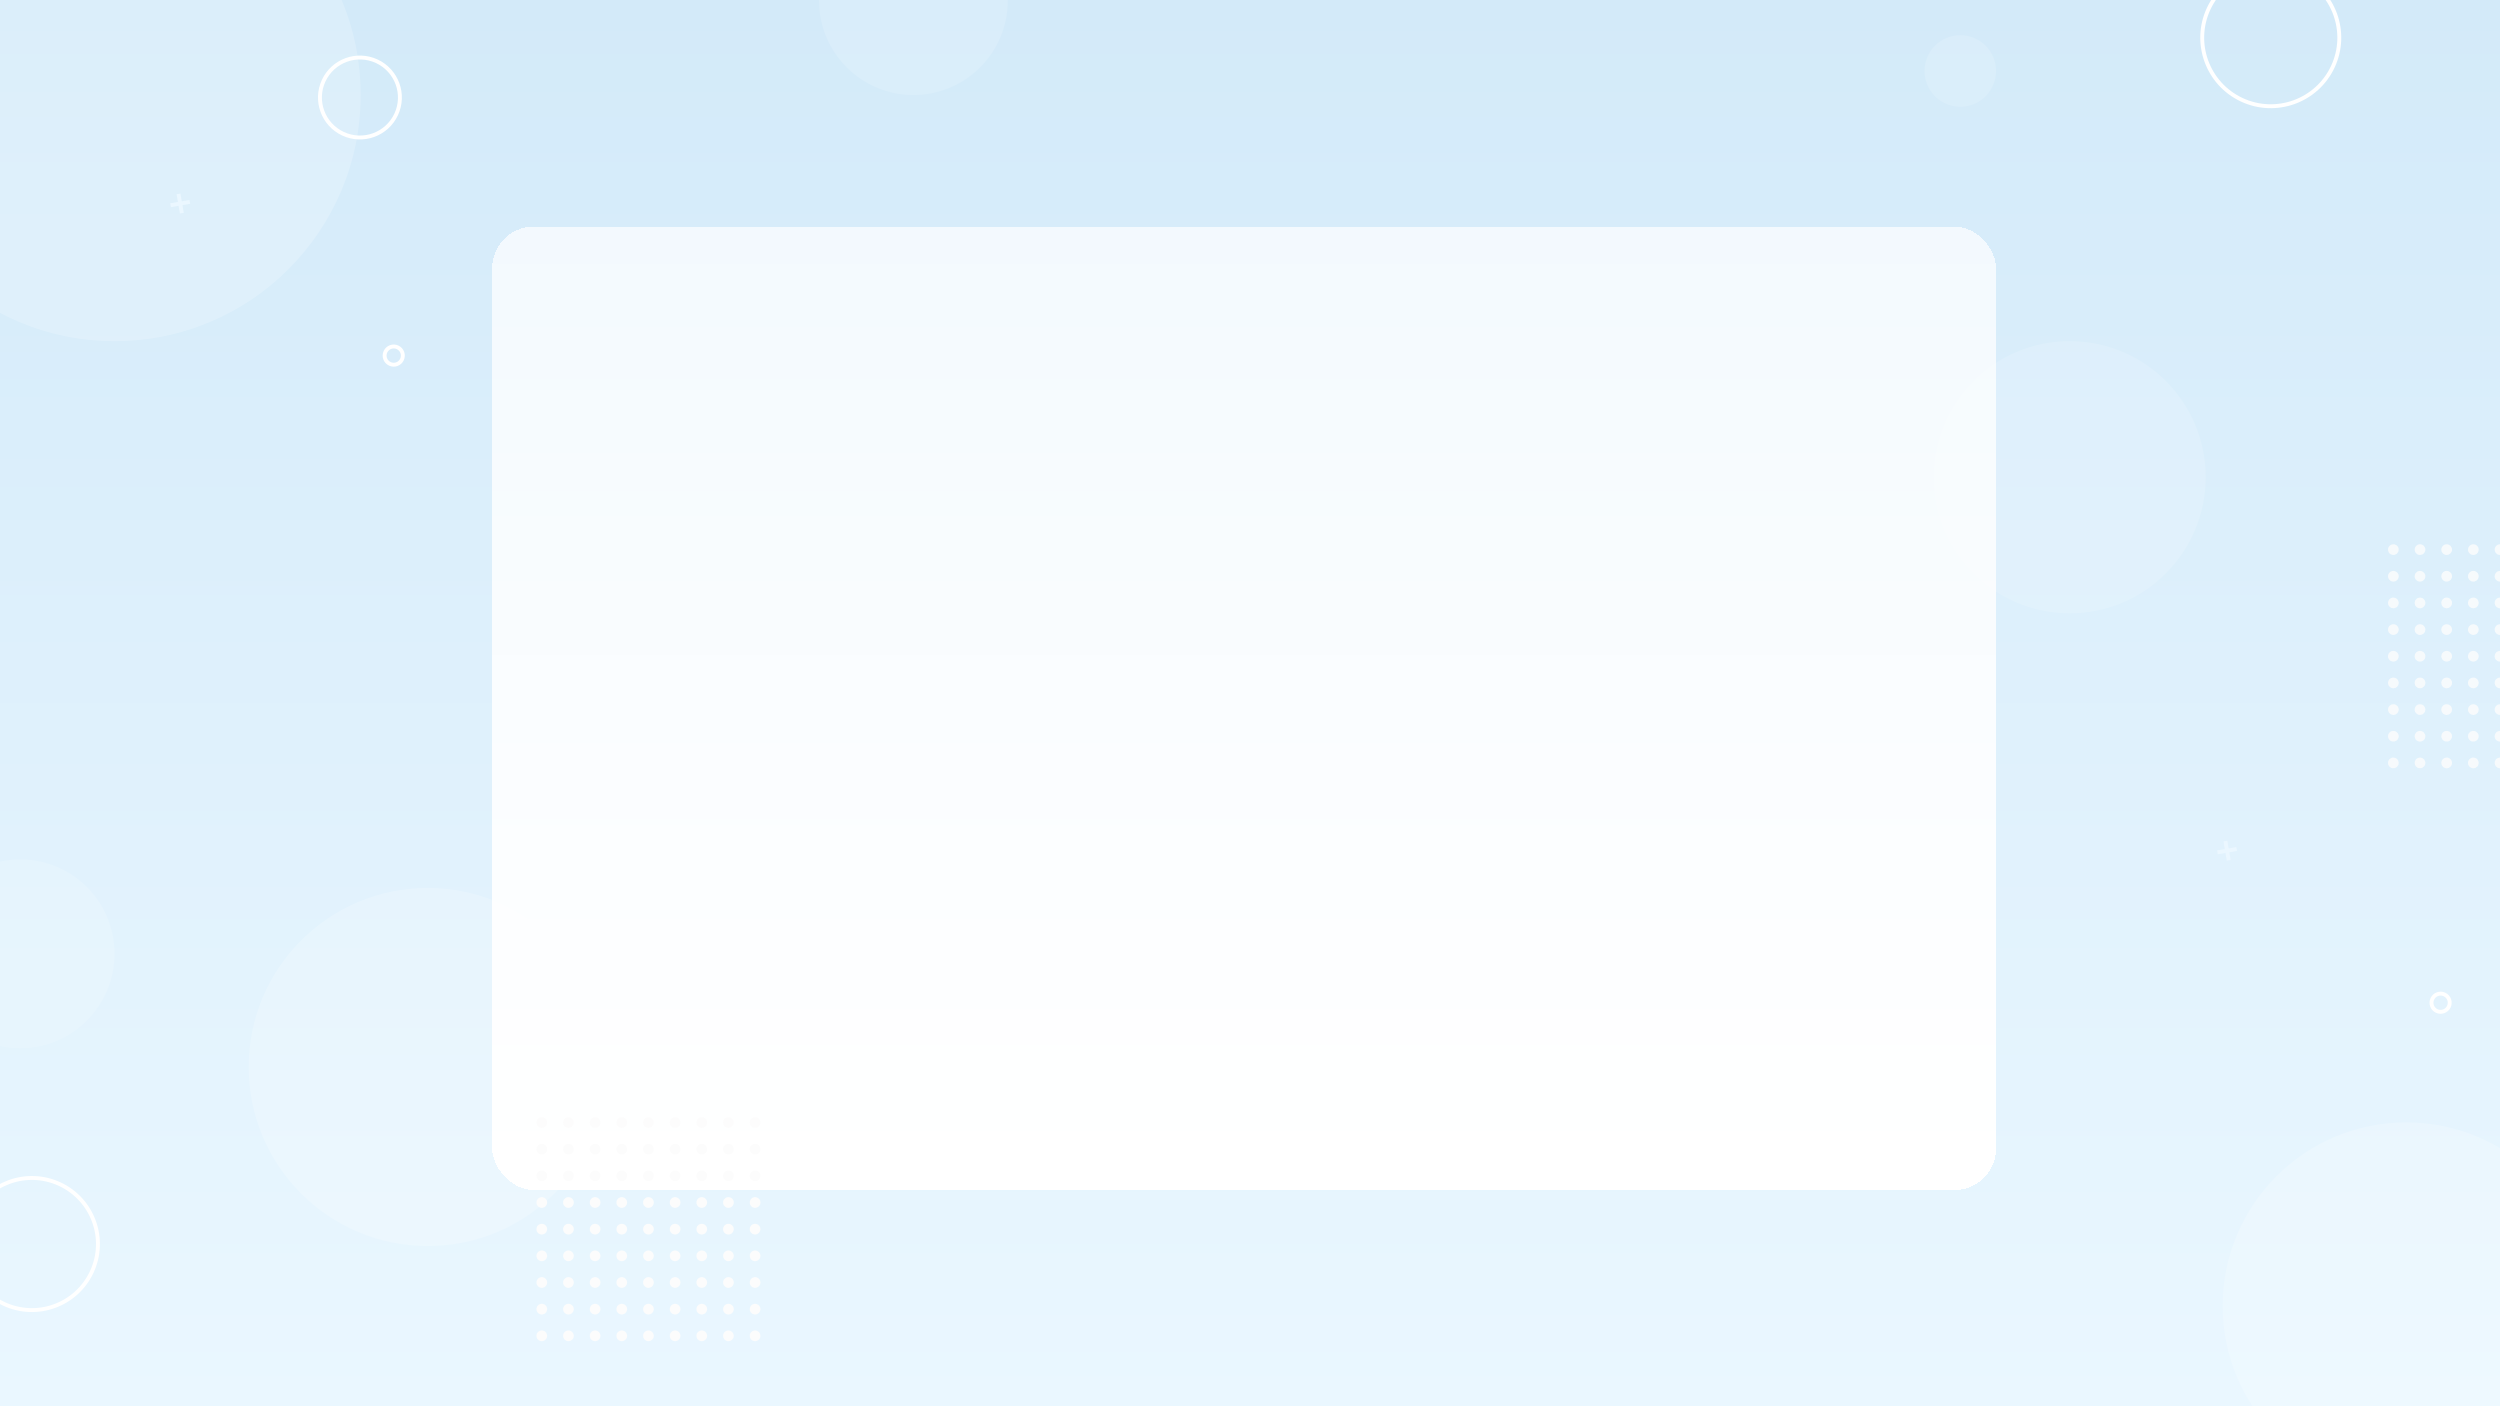 <svg width="1920" height="1080" viewBox="0 0 1920 1080" fill="none" xmlns="http://www.w3.org/2000/svg">
<rect width="1920" height="1080" fill="url(#paint0_linear_915_6287)"/>
<g filter="url(#filter0_d_915_6287)">
<rect x="378" y="170" width="1155" height="740" rx="32" fill="url(#paint1_linear_915_6287)" shape-rendering="crispEdges"/>
</g>
<circle cx="328.5" cy="819.5" r="137.5" fill="white" fill-opacity="0.19"/>
<circle cx="1848" cy="1003" r="141" fill="white" fill-opacity="0.19"/>
<circle cx="88" cy="73" r="189" fill="white" fill-opacity="0.19"/>
<circle cx="1589.5" cy="366.5" r="104.5" fill="white" fill-opacity="0.13"/>
<circle cx="15.5" cy="732.5" r="72.5" fill="white" fill-opacity="0.13"/>
<circle cx="701.5" cy="0.5" r="72.5" fill="white" fill-opacity="0.13"/>
<circle cx="1505.5" cy="54.5" r="27.5" fill="white" fill-opacity="0.13"/>
<g clip-path="url(#clip0_915_6287)">
<path d="M299.424 279.441C302.928 281.075 307.093 279.56 308.727 276.056C310.362 272.553 308.846 268.387 305.343 266.753C301.839 265.119 297.674 266.634 296.04 270.138C294.406 273.641 295.921 277.806 299.424 279.441Z" stroke="white" stroke-width="3" stroke-miterlimit="10"/>
<path d="M137.097 148.934L139.66 163.712" stroke="#EBF7FF" stroke-width="3" stroke-miterlimit="10"/>
<path d="M130.989 157.603L145.768 155.041" stroke="#EBF7FF" stroke-width="3" stroke-miterlimit="10"/>
</g>
<g clip-path="url(#clip1_915_6287)">
<path d="M420.188 862.103C420.188 864.359 418.359 866.206 416.085 866.206C413.812 866.206 412 864.359 412 862.103C412 859.847 413.829 858 416.103 858C418.376 858 420.206 859.829 420.206 862.103H420.188Z" fill="#FCFCFC"/>
<path d="M440.667 862.103C440.667 864.359 438.837 866.206 436.564 866.206C434.29 866.206 432.461 864.376 432.461 862.103C432.461 859.829 434.29 858 436.564 858C438.837 858 440.667 859.829 440.667 862.103Z" fill="#FCFCFC"/>
<path d="M461.145 862.103C461.145 864.359 459.316 866.206 457.042 866.206C454.769 866.206 452.94 864.376 452.94 862.103C452.94 859.829 454.769 858 457.042 858C459.316 858 461.145 859.829 461.145 862.103Z" fill="#FCFCFC"/>
<path d="M481.624 862.103C481.624 864.359 479.795 866.206 477.521 866.206C475.248 866.206 473.418 864.376 473.418 862.103C473.418 859.829 475.248 858 477.521 858C479.795 858 481.624 859.829 481.624 862.103Z" fill="#FCFCFC"/>
<path d="M502.103 862.103C502.103 864.359 500.273 866.206 498 866.206C495.726 866.206 493.897 864.376 493.897 862.103C493.897 859.829 495.726 858 498 858C500.273 858 502.103 859.829 502.103 862.103Z" fill="#FCFCFC"/>
<path d="M522.582 862.103C522.582 864.359 520.752 866.206 518.479 866.206C516.205 866.206 514.376 864.376 514.376 862.103C514.376 859.829 516.205 858 518.479 858C520.752 858 522.582 859.829 522.582 862.103Z" fill="#FCFCFC"/>
<path d="M543.06 862.103C543.06 864.359 541.231 866.206 538.957 866.206C536.684 866.206 534.854 864.376 534.854 862.103C534.854 859.829 536.684 858 538.957 858C541.231 858 543.06 859.829 543.06 862.103Z" fill="#FCFCFC"/>
<path d="M563.521 862.103C563.521 864.359 561.692 866.206 559.418 866.206C557.145 866.206 555.316 864.376 555.316 862.103C555.316 859.829 557.145 858 559.418 858C561.692 858 563.521 859.829 563.521 862.103Z" fill="#FCFCFC"/>
<path d="M584 862.103C584 864.359 582.17 866.206 579.897 866.206C577.624 866.206 575.794 864.376 575.794 862.103C575.794 859.829 577.624 858 579.897 858C582.17 858 584 859.829 584 862.103Z" fill="#FCFCFC"/>
<path d="M416.103 886.667C418.369 886.667 420.206 884.83 420.206 882.564C420.206 880.298 418.369 878.461 416.103 878.461C413.837 878.461 412 880.298 412 882.564C412 884.83 413.837 886.667 416.103 886.667Z" fill="#FCFCFC"/>
<path d="M436.564 886.667C438.83 886.667 440.667 884.83 440.667 882.564C440.667 880.298 438.83 878.461 436.564 878.461C434.298 878.461 432.461 880.298 432.461 882.564C432.461 884.83 434.298 886.667 436.564 886.667Z" fill="#FCFCFC"/>
<path d="M461.145 882.564C461.145 884.819 459.316 886.667 457.042 886.667C454.769 886.667 452.94 884.837 452.94 882.564C452.94 880.29 454.769 878.461 457.042 878.461C459.316 878.461 461.145 880.29 461.145 882.564Z" fill="#FCFCFC"/>
<path d="M477.521 886.667C479.787 886.667 481.624 884.83 481.624 882.564C481.624 880.298 479.787 878.461 477.521 878.461C475.255 878.461 473.418 880.298 473.418 882.564C473.418 884.83 475.255 886.667 477.521 886.667Z" fill="#FCFCFC"/>
<path d="M498 886.667C500.266 886.667 502.103 884.83 502.103 882.564C502.103 880.298 500.266 878.461 498 878.461C495.734 878.461 493.897 880.298 493.897 882.564C493.897 884.83 495.734 886.667 498 886.667Z" fill="#FCFCFC"/>
<path d="M518.479 886.667C520.745 886.667 522.582 884.83 522.582 882.564C522.582 880.298 520.745 878.461 518.479 878.461C516.213 878.461 514.376 880.298 514.376 882.564C514.376 884.83 516.213 886.667 518.479 886.667Z" fill="#FCFCFC"/>
<path d="M543.06 882.564C543.06 884.819 541.231 886.667 538.957 886.667C536.684 886.667 534.854 884.837 534.854 882.564C534.854 880.29 536.684 878.461 538.957 878.461C541.231 878.461 543.06 880.29 543.06 882.564Z" fill="#FCFCFC"/>
<path d="M559.436 886.667C561.702 886.667 563.539 884.83 563.539 882.564C563.539 880.298 561.702 878.461 559.436 878.461C557.17 878.461 555.333 880.298 555.333 882.564C555.333 884.83 557.17 886.667 559.436 886.667Z" fill="#FCFCFC"/>
<path d="M579.915 886.667C582.181 886.667 584.018 884.83 584.018 882.564C584.018 880.298 582.181 878.461 579.915 878.461C577.649 878.461 575.812 880.298 575.812 882.564C575.812 884.83 577.649 886.667 579.915 886.667Z" fill="#FCFCFC"/>
<path d="M416.103 907.145C418.369 907.145 420.206 905.308 420.206 903.042C420.206 900.776 418.369 898.939 416.103 898.939C413.837 898.939 412 900.776 412 903.042C412 905.308 413.837 907.145 416.103 907.145Z" fill="#FCFCFC"/>
<path d="M436.564 907.145C438.83 907.145 440.667 905.308 440.667 903.042C440.667 900.776 438.83 898.939 436.564 898.939C434.298 898.939 432.461 900.776 432.461 903.042C432.461 905.308 434.298 907.145 436.564 907.145Z" fill="#FCFCFC"/>
<path d="M461.145 903.042C461.145 905.298 459.316 907.145 457.042 907.145C454.769 907.145 452.94 905.316 452.94 903.042C452.94 900.769 454.769 898.939 457.042 898.939C459.316 898.939 461.145 900.769 461.145 903.042Z" fill="#FCFCFC"/>
<path d="M477.521 907.145C479.787 907.145 481.624 905.308 481.624 903.042C481.624 900.776 479.787 898.939 477.521 898.939C475.255 898.939 473.418 900.776 473.418 903.042C473.418 905.308 475.255 907.145 477.521 907.145Z" fill="#FCFCFC"/>
<path d="M498 907.145C500.266 907.145 502.103 905.308 502.103 903.042C502.103 900.776 500.266 898.939 498 898.939C495.734 898.939 493.897 900.776 493.897 903.042C493.897 905.308 495.734 907.145 498 907.145Z" fill="#FCFCFC"/>
<path d="M518.479 907.145C520.745 907.145 522.582 905.308 522.582 903.042C522.582 900.776 520.745 898.939 518.479 898.939C516.213 898.939 514.376 900.776 514.376 903.042C514.376 905.308 516.213 907.145 518.479 907.145Z" fill="#FCFCFC"/>
<path d="M543.06 903.042C543.06 905.298 541.231 907.145 538.957 907.145C536.684 907.145 534.854 905.316 534.854 903.042C534.854 900.769 536.684 898.939 538.957 898.939C541.231 898.939 543.06 900.769 543.06 903.042Z" fill="#FCFCFC"/>
<path d="M559.436 907.145C561.702 907.145 563.539 905.308 563.539 903.042C563.539 900.776 561.702 898.939 559.436 898.939C557.17 898.939 555.333 900.776 555.333 903.042C555.333 905.308 557.17 907.145 559.436 907.145Z" fill="#FCFCFC"/>
<path d="M579.915 907.145C582.181 907.145 584.018 905.308 584.018 903.042C584.018 900.776 582.181 898.939 579.915 898.939C577.649 898.939 575.812 900.776 575.812 903.042C575.812 905.308 577.649 907.145 579.915 907.145Z" fill="#FCFCFC"/>
<path d="M416.103 927.624C418.369 927.624 420.206 925.787 420.206 923.521C420.206 921.255 418.369 919.418 416.103 919.418C413.837 919.418 412 921.255 412 923.521C412 925.787 413.837 927.624 416.103 927.624Z" fill="#FCFCFC"/>
<path d="M436.564 927.624C438.83 927.624 440.667 925.787 440.667 923.521C440.667 921.255 438.83 919.418 436.564 919.418C434.298 919.418 432.461 921.255 432.461 923.521C432.461 925.787 434.298 927.624 436.564 927.624Z" fill="#FCFCFC"/>
<path d="M461.145 923.521C461.145 925.776 459.316 927.624 457.042 927.624C454.769 927.624 452.94 925.794 452.94 923.521C452.94 921.247 454.769 919.418 457.042 919.418C459.316 919.418 461.145 921.247 461.145 923.521Z" fill="#FCFCFC"/>
<path d="M477.521 927.624C479.787 927.624 481.624 925.787 481.624 923.521C481.624 921.255 479.787 919.418 477.521 919.418C475.255 919.418 473.418 921.255 473.418 923.521C473.418 925.787 475.255 927.624 477.521 927.624Z" fill="#FCFCFC"/>
<path d="M498 927.624C500.266 927.624 502.103 925.787 502.103 923.521C502.103 921.255 500.266 919.418 498 919.418C495.734 919.418 493.897 921.255 493.897 923.521C493.897 925.787 495.734 927.624 498 927.624Z" fill="#FCFCFC"/>
<path d="M518.479 927.624C520.745 927.624 522.582 925.787 522.582 923.521C522.582 921.255 520.745 919.418 518.479 919.418C516.213 919.418 514.376 921.255 514.376 923.521C514.376 925.787 516.213 927.624 518.479 927.624Z" fill="#FCFCFC"/>
<path d="M543.06 923.521C543.06 925.776 541.231 927.624 538.957 927.624C536.684 927.624 534.854 925.794 534.854 923.521C534.854 921.247 536.684 919.418 538.957 919.418C541.231 919.418 543.06 921.247 543.06 923.521Z" fill="#FCFCFC"/>
<path d="M559.436 927.624C561.702 927.624 563.539 925.787 563.539 923.521C563.539 921.255 561.702 919.418 559.436 919.418C557.17 919.418 555.333 921.255 555.333 923.521C555.333 925.787 557.17 927.624 559.436 927.624Z" fill="#FCFCFC"/>
<path d="M579.915 927.624C582.181 927.624 584.018 925.787 584.018 923.521C584.018 921.255 582.181 919.418 579.915 919.418C577.649 919.418 575.812 921.255 575.812 923.521C575.812 925.787 577.649 927.624 579.915 927.624Z" fill="#FCFCFC"/>
<path d="M420.188 944C420.188 946.256 418.358 948.103 416.085 948.103C413.812 948.103 411.982 946.274 411.982 944C411.982 941.727 413.812 939.897 416.085 939.897C418.358 939.897 420.188 941.727 420.188 944Z" fill="#FCFCFC"/>
<path d="M440.667 944C440.667 946.256 438.837 948.103 436.564 948.103C434.29 948.103 432.461 946.274 432.461 944C432.461 941.727 434.29 939.897 436.564 939.897C438.837 939.897 440.667 941.727 440.667 944Z" fill="#FCFCFC"/>
<path d="M461.145 944C461.145 946.256 459.316 948.103 457.042 948.103C454.769 948.103 452.94 946.274 452.94 944C452.94 941.727 454.769 939.897 457.042 939.897C459.316 939.897 461.145 941.727 461.145 944Z" fill="#FCFCFC"/>
<path d="M481.624 944C481.624 946.256 479.795 948.103 477.521 948.103C475.248 948.103 473.418 946.274 473.418 944C473.418 941.727 475.248 939.897 477.521 939.897C479.795 939.897 481.624 941.727 481.624 944Z" fill="#FCFCFC"/>
<path d="M502.103 944C502.103 946.256 500.273 948.103 498 948.103C495.726 948.103 493.897 946.274 493.897 944C493.897 941.727 495.726 939.897 498 939.897C500.273 939.897 502.103 941.727 502.103 944Z" fill="#FCFCFC"/>
<path d="M522.582 944C522.582 946.256 520.752 948.103 518.479 948.103C516.205 948.103 514.376 946.274 514.376 944C514.376 941.727 516.205 939.897 518.479 939.897C520.752 939.897 522.582 941.727 522.582 944Z" fill="#FCFCFC"/>
<path d="M543.06 944C543.06 946.256 541.231 948.103 538.957 948.103C536.684 948.103 534.854 946.274 534.854 944C534.854 941.727 536.684 939.897 538.957 939.897C541.231 939.897 543.06 941.727 543.06 944Z" fill="#FCFCFC"/>
<path d="M563.521 944C563.521 946.256 561.692 948.103 559.418 948.103C557.145 948.103 555.316 946.274 555.316 944C555.316 941.727 557.145 939.897 559.418 939.897C561.692 939.897 563.521 941.727 563.521 944Z" fill="#FCFCFC"/>
<path d="M584 944C584 946.256 582.17 948.103 579.897 948.103C577.624 948.103 575.794 946.274 575.794 944C575.794 941.727 577.624 939.897 579.897 939.897C582.17 939.897 584 941.727 584 944Z" fill="#FCFCFC"/>
<path d="M416.103 968.582C418.369 968.582 420.206 966.745 420.206 964.479C420.206 962.213 418.369 960.376 416.103 960.376C413.837 960.376 412 962.213 412 964.479C412 966.745 413.837 968.582 416.103 968.582Z" fill="#FCFCFC"/>
<path d="M436.564 968.582C438.83 968.582 440.667 966.745 440.667 964.479C440.667 962.213 438.83 960.376 436.564 960.376C434.298 960.376 432.461 962.213 432.461 964.479C432.461 966.745 434.298 968.582 436.564 968.582Z" fill="#FCFCFC"/>
<path d="M461.145 964.479C461.145 966.735 459.316 968.582 457.042 968.582C454.769 968.582 452.94 966.752 452.94 964.479C452.94 962.205 454.769 960.376 457.042 960.376C459.316 960.376 461.145 962.205 461.145 964.479Z" fill="#FCFCFC"/>
<path d="M477.521 968.582C479.787 968.582 481.624 966.745 481.624 964.479C481.624 962.213 479.787 960.376 477.521 960.376C475.255 960.376 473.418 962.213 473.418 964.479C473.418 966.745 475.255 968.582 477.521 968.582Z" fill="#FCFCFC"/>
<path d="M498 968.582C500.266 968.582 502.103 966.745 502.103 964.479C502.103 962.213 500.266 960.376 498 960.376C495.734 960.376 493.897 962.213 493.897 964.479C493.897 966.745 495.734 968.582 498 968.582Z" fill="#FCFCFC"/>
<path d="M518.479 968.582C520.745 968.582 522.582 966.745 522.582 964.479C522.582 962.213 520.745 960.376 518.479 960.376C516.213 960.376 514.376 962.213 514.376 964.479C514.376 966.745 516.213 968.582 518.479 968.582Z" fill="#FCFCFC"/>
<path d="M543.06 964.479C543.06 966.735 541.231 968.582 538.957 968.582C536.684 968.582 534.854 966.752 534.854 964.479C534.854 962.205 536.684 960.376 538.957 960.376C541.231 960.376 543.06 962.205 543.06 964.479Z" fill="#FCFCFC"/>
<path d="M559.436 968.582C561.702 968.582 563.539 966.745 563.539 964.479C563.539 962.213 561.702 960.376 559.436 960.376C557.17 960.376 555.333 962.213 555.333 964.479C555.333 966.745 557.17 968.582 559.436 968.582Z" fill="#FCFCFC"/>
<path d="M579.915 968.582C582.181 968.582 584.018 966.745 584.018 964.479C584.018 962.213 582.181 960.376 579.915 960.376C577.649 960.376 575.812 962.213 575.812 964.479C575.812 966.745 577.649 968.582 579.915 968.582Z" fill="#FCFCFC"/>
<path d="M416.103 989.06C418.369 989.06 420.206 987.223 420.206 984.957C420.206 982.691 418.369 980.854 416.103 980.854C413.837 980.854 412 982.691 412 984.957C412 987.223 413.837 989.06 416.103 989.06Z" fill="#FCFCFC"/>
<path d="M436.564 989.06C438.83 989.06 440.667 987.223 440.667 984.957C440.667 982.691 438.83 980.854 436.564 980.854C434.298 980.854 432.461 982.691 432.461 984.957C432.461 987.223 434.298 989.06 436.564 989.06Z" fill="#FCFCFC"/>
<path d="M461.145 984.957C461.145 987.213 459.316 989.06 457.042 989.06C454.769 989.06 452.94 987.231 452.94 984.957C452.94 982.684 454.769 980.854 457.042 980.854C459.316 980.854 461.145 982.684 461.145 984.957Z" fill="#FCFCFC"/>
<path d="M477.521 989.06C479.787 989.06 481.624 987.223 481.624 984.957C481.624 982.691 479.787 980.854 477.521 980.854C475.255 980.854 473.418 982.691 473.418 984.957C473.418 987.223 475.255 989.06 477.521 989.06Z" fill="#FCFCFC"/>
<path d="M498 989.06C500.266 989.06 502.103 987.223 502.103 984.957C502.103 982.691 500.266 980.854 498 980.854C495.734 980.854 493.897 982.691 493.897 984.957C493.897 987.223 495.734 989.06 498 989.06Z" fill="#FCFCFC"/>
<path d="M518.479 989.06C520.745 989.06 522.582 987.223 522.582 984.957C522.582 982.691 520.745 980.854 518.479 980.854C516.213 980.854 514.376 982.691 514.376 984.957C514.376 987.223 516.213 989.06 518.479 989.06Z" fill="#FCFCFC"/>
<path d="M543.06 984.957C543.06 987.213 541.231 989.06 538.957 989.06C536.684 989.06 534.854 987.231 534.854 984.957C534.854 982.684 536.684 980.854 538.957 980.854C541.231 980.854 543.06 982.684 543.06 984.957Z" fill="#FCFCFC"/>
<path d="M559.436 989.06C561.702 989.06 563.539 987.223 563.539 984.957C563.539 982.691 561.702 980.854 559.436 980.854C557.17 980.854 555.333 982.691 555.333 984.957C555.333 987.223 557.17 989.06 559.436 989.06Z" fill="#FCFCFC"/>
<path d="M579.915 989.06C582.181 989.06 584.018 987.223 584.018 984.957C584.018 982.691 582.181 980.854 579.915 980.854C577.649 980.854 575.812 982.691 575.812 984.957C575.812 987.223 577.649 989.06 579.915 989.06Z" fill="#FCFCFC"/>
<path d="M416.103 1009.54C418.369 1009.54 420.206 1007.7 420.206 1005.44C420.206 1003.17 418.369 1001.33 416.103 1001.33C413.837 1001.33 412 1003.17 412 1005.44C412 1007.7 413.837 1009.54 416.103 1009.54Z" fill="#FCFCFC"/>
<path d="M436.564 1009.54C438.83 1009.54 440.667 1007.7 440.667 1005.44C440.667 1003.17 438.83 1001.33 436.564 1001.33C434.298 1001.33 432.461 1003.17 432.461 1005.44C432.461 1007.7 434.298 1009.54 436.564 1009.54Z" fill="#FCFCFC"/>
<path d="M461.145 1005.44C461.145 1007.69 459.316 1009.54 457.042 1009.54C454.769 1009.54 452.94 1007.71 452.94 1005.44C452.94 1003.16 454.769 1001.33 457.042 1001.33C459.316 1001.33 461.145 1003.16 461.145 1005.44Z" fill="#FCFCFC"/>
<path d="M477.521 1009.54C479.787 1009.54 481.624 1007.7 481.624 1005.44C481.624 1003.17 479.787 1001.33 477.521 1001.33C475.255 1001.33 473.418 1003.17 473.418 1005.44C473.418 1007.7 475.255 1009.54 477.521 1009.54Z" fill="#FCFCFC"/>
<path d="M498 1009.54C500.266 1009.54 502.103 1007.7 502.103 1005.44C502.103 1003.17 500.266 1001.33 498 1001.33C495.734 1001.33 493.897 1003.17 493.897 1005.44C493.897 1007.7 495.734 1009.54 498 1009.54Z" fill="#FCFCFC"/>
<path d="M518.479 1009.54C520.745 1009.54 522.582 1007.7 522.582 1005.44C522.582 1003.17 520.745 1001.33 518.479 1001.33C516.213 1001.33 514.376 1003.17 514.376 1005.44C514.376 1007.7 516.213 1009.54 518.479 1009.54Z" fill="#FCFCFC"/>
<path d="M543.06 1005.44C543.06 1007.69 541.231 1009.54 538.957 1009.54C536.684 1009.54 534.854 1007.71 534.854 1005.44C534.854 1003.16 536.684 1001.33 538.957 1001.33C541.231 1001.33 543.06 1003.16 543.06 1005.44Z" fill="#FCFCFC"/>
<path d="M559.436 1009.54C561.702 1009.54 563.539 1007.7 563.539 1005.44C563.539 1003.17 561.702 1001.33 559.436 1001.33C557.17 1001.33 555.333 1003.17 555.333 1005.44C555.333 1007.7 557.17 1009.54 559.436 1009.54Z" fill="#FCFCFC"/>
<path d="M579.915 1009.54C582.181 1009.54 584.018 1007.7 584.018 1005.44C584.018 1003.17 582.181 1001.33 579.915 1001.33C577.649 1001.33 575.812 1003.17 575.812 1005.44C575.812 1007.7 577.649 1009.54 579.915 1009.54Z" fill="#FCFCFC"/>
<path d="M420.188 1025.92C420.188 1028.17 418.358 1030.02 416.085 1030.02C413.812 1030.02 411.982 1028.19 411.982 1025.92C411.982 1023.64 413.812 1021.81 416.085 1021.81C418.358 1021.81 420.188 1023.64 420.188 1025.92Z" fill="#FCFCFC"/>
<path d="M440.667 1025.92C440.667 1028.17 438.837 1030.02 436.564 1030.02C434.29 1030.02 432.461 1028.19 432.461 1025.92C432.461 1023.64 434.29 1021.81 436.564 1021.81C438.837 1021.81 440.667 1023.64 440.667 1025.92Z" fill="#FCFCFC"/>
<path d="M461.145 1025.92C461.145 1028.17 459.316 1030.02 457.042 1030.02C454.769 1030.02 452.94 1028.19 452.94 1025.92C452.94 1023.64 454.769 1021.81 457.042 1021.81C459.316 1021.81 461.145 1023.64 461.145 1025.92Z" fill="#FCFCFC"/>
<path d="M481.624 1025.92C481.624 1028.17 479.795 1030.02 477.521 1030.02C475.248 1030.02 473.418 1028.19 473.418 1025.92C473.418 1023.64 475.248 1021.81 477.521 1021.81C479.795 1021.81 481.624 1023.64 481.624 1025.92Z" fill="#FCFCFC"/>
<path d="M502.103 1025.92C502.103 1028.17 500.273 1030.02 498 1030.02C495.726 1030.02 493.897 1028.19 493.897 1025.92C493.897 1023.64 495.726 1021.81 498 1021.81C500.273 1021.81 502.103 1023.64 502.103 1025.92Z" fill="#FCFCFC"/>
<path d="M522.582 1025.92C522.582 1028.17 520.752 1030.02 518.479 1030.02C516.205 1030.02 514.376 1028.19 514.376 1025.92C514.376 1023.64 516.205 1021.81 518.479 1021.81C520.752 1021.81 522.582 1023.64 522.582 1025.92Z" fill="#FCFCFC"/>
<path d="M543.06 1025.92C543.06 1028.17 541.231 1030.02 538.957 1030.02C536.684 1030.02 534.854 1028.19 534.854 1025.92C534.854 1023.64 536.684 1021.81 538.957 1021.81C541.231 1021.81 543.06 1023.64 543.06 1025.92Z" fill="#FCFCFC"/>
<path d="M563.521 1025.92C563.521 1028.17 561.692 1030.02 559.418 1030.02C557.145 1030.02 555.316 1028.19 555.316 1025.92C555.316 1023.64 557.145 1021.81 559.418 1021.81C561.692 1021.81 563.521 1023.64 563.521 1025.92Z" fill="#FCFCFC"/>
<path d="M584 1025.92C584 1028.17 582.17 1030.02 579.897 1030.02C577.624 1030.02 575.794 1028.19 575.794 1025.92C575.794 1023.64 577.624 1021.81 579.897 1021.81C582.17 1021.81 584 1023.64 584 1025.92Z" fill="#FCFCFC"/>
</g>
<g clip-path="url(#clip2_915_6287)">
<path d="M1842.19 422.103C1842.19 424.359 1840.36 426.206 1838.09 426.206C1835.81 426.206 1834 424.359 1834 422.103C1834 419.847 1835.83 418 1838.1 418C1840.38 418 1842.21 419.829 1842.21 422.103H1842.19Z" fill="#FCFCFC" fill-opacity="0.8"/>
<path d="M1862.67 422.103C1862.67 424.359 1860.84 426.206 1858.56 426.206C1856.29 426.206 1854.46 424.376 1854.46 422.103C1854.46 419.829 1856.29 418 1858.56 418C1860.84 418 1862.67 419.829 1862.67 422.103Z" fill="#FCFCFC" fill-opacity="0.8"/>
<path d="M1883.15 422.103C1883.15 424.359 1881.32 426.206 1879.04 426.206C1876.77 426.206 1874.94 424.376 1874.94 422.103C1874.94 419.829 1876.77 418 1879.04 418C1881.32 418 1883.15 419.829 1883.15 422.103Z" fill="#FCFCFC" fill-opacity="0.8"/>
<path d="M1903.62 422.103C1903.62 424.359 1901.79 426.206 1899.52 426.206C1897.25 426.206 1895.42 424.376 1895.42 422.103C1895.42 419.829 1897.25 418 1899.52 418C1901.79 418 1903.62 419.829 1903.62 422.103Z" fill="#FCFCFC" fill-opacity="0.8"/>
<path d="M1924.1 422.103C1924.1 424.359 1922.27 426.206 1920 426.206C1917.73 426.206 1915.9 424.376 1915.9 422.103C1915.9 419.829 1917.73 418 1920 418C1922.27 418 1924.1 419.829 1924.1 422.103Z" fill="#FCFCFC" fill-opacity="0.8"/>
<path d="M1838.1 446.667C1840.37 446.667 1842.21 444.83 1842.21 442.564C1842.21 440.298 1840.37 438.461 1838.1 438.461C1835.84 438.461 1834 440.298 1834 442.564C1834 444.83 1835.84 446.667 1838.1 446.667Z" fill="#FCFCFC" fill-opacity="0.8"/>
<path d="M1858.56 446.667C1860.83 446.667 1862.67 444.83 1862.67 442.564C1862.67 440.298 1860.83 438.461 1858.56 438.461C1856.3 438.461 1854.46 440.298 1854.46 442.564C1854.46 444.83 1856.3 446.667 1858.56 446.667Z" fill="#FCFCFC" fill-opacity="0.8"/>
<path d="M1883.15 442.564C1883.15 444.819 1881.32 446.667 1879.04 446.667C1876.77 446.667 1874.94 444.837 1874.94 442.564C1874.94 440.29 1876.77 438.461 1879.04 438.461C1881.32 438.461 1883.15 440.29 1883.15 442.564Z" fill="#FCFCFC" fill-opacity="0.8"/>
<path d="M1899.52 446.667C1901.79 446.667 1903.62 444.83 1903.62 442.564C1903.62 440.298 1901.79 438.461 1899.52 438.461C1897.26 438.461 1895.42 440.298 1895.42 442.564C1895.42 444.83 1897.26 446.667 1899.52 446.667Z" fill="#FCFCFC" fill-opacity="0.8"/>
<path d="M1920 446.667C1922.27 446.667 1924.1 444.83 1924.1 442.564C1924.1 440.298 1922.27 438.461 1920 438.461C1917.73 438.461 1915.9 440.298 1915.9 442.564C1915.9 444.83 1917.73 446.667 1920 446.667Z" fill="#FCFCFC" fill-opacity="0.8"/>
<path d="M1838.1 467.145C1840.37 467.145 1842.21 465.308 1842.21 463.042C1842.21 460.776 1840.37 458.939 1838.1 458.939C1835.84 458.939 1834 460.776 1834 463.042C1834 465.308 1835.84 467.145 1838.1 467.145Z" fill="#FCFCFC" fill-opacity="0.8"/>
<path d="M1858.56 467.145C1860.83 467.145 1862.67 465.308 1862.67 463.042C1862.67 460.776 1860.83 458.939 1858.56 458.939C1856.3 458.939 1854.46 460.776 1854.46 463.042C1854.46 465.308 1856.3 467.145 1858.56 467.145Z" fill="#FCFCFC" fill-opacity="0.8"/>
<path d="M1883.15 463.042C1883.15 465.298 1881.32 467.145 1879.04 467.145C1876.77 467.145 1874.94 465.316 1874.94 463.042C1874.94 460.769 1876.77 458.939 1879.04 458.939C1881.32 458.939 1883.15 460.769 1883.15 463.042Z" fill="#FCFCFC" fill-opacity="0.8"/>
<path d="M1899.52 467.145C1901.79 467.145 1903.62 465.308 1903.62 463.042C1903.62 460.776 1901.79 458.939 1899.52 458.939C1897.26 458.939 1895.42 460.776 1895.42 463.042C1895.42 465.308 1897.26 467.145 1899.52 467.145Z" fill="#FCFCFC" fill-opacity="0.8"/>
<path d="M1920 467.145C1922.27 467.145 1924.1 465.308 1924.1 463.042C1924.1 460.776 1922.27 458.939 1920 458.939C1917.73 458.939 1915.9 460.776 1915.9 463.042C1915.9 465.308 1917.73 467.145 1920 467.145Z" fill="#FCFCFC" fill-opacity="0.8"/>
<path d="M1838.1 487.624C1840.37 487.624 1842.21 485.787 1842.21 483.521C1842.21 481.255 1840.37 479.418 1838.1 479.418C1835.84 479.418 1834 481.255 1834 483.521C1834 485.787 1835.84 487.624 1838.1 487.624Z" fill="#FCFCFC" fill-opacity="0.8"/>
<path d="M1858.56 487.624C1860.83 487.624 1862.67 485.787 1862.67 483.521C1862.67 481.255 1860.83 479.418 1858.56 479.418C1856.3 479.418 1854.46 481.255 1854.46 483.521C1854.46 485.787 1856.3 487.624 1858.56 487.624Z" fill="#FCFCFC" fill-opacity="0.8"/>
<path d="M1883.15 483.521C1883.15 485.776 1881.32 487.624 1879.04 487.624C1876.77 487.624 1874.94 485.794 1874.94 483.521C1874.94 481.247 1876.77 479.418 1879.04 479.418C1881.32 479.418 1883.15 481.247 1883.15 483.521Z" fill="#FCFCFC" fill-opacity="0.8"/>
<path d="M1899.52 487.624C1901.79 487.624 1903.62 485.787 1903.62 483.521C1903.62 481.255 1901.79 479.418 1899.52 479.418C1897.26 479.418 1895.42 481.255 1895.42 483.521C1895.42 485.787 1897.26 487.624 1899.52 487.624Z" fill="#FCFCFC" fill-opacity="0.8"/>
<path d="M1920 487.624C1922.27 487.624 1924.1 485.787 1924.1 483.521C1924.1 481.255 1922.27 479.418 1920 479.418C1917.73 479.418 1915.9 481.255 1915.9 483.521C1915.9 485.787 1917.73 487.624 1920 487.624Z" fill="#FCFCFC" fill-opacity="0.8"/>
<path d="M1842.19 504C1842.19 506.256 1840.36 508.103 1838.09 508.103C1835.81 508.103 1833.98 506.274 1833.98 504C1833.98 501.727 1835.81 499.897 1838.09 499.897C1840.36 499.897 1842.19 501.727 1842.19 504Z" fill="#FCFCFC" fill-opacity="0.8"/>
<path d="M1862.67 504C1862.67 506.256 1860.84 508.103 1858.56 508.103C1856.29 508.103 1854.46 506.274 1854.46 504C1854.46 501.727 1856.29 499.897 1858.56 499.897C1860.84 499.897 1862.67 501.727 1862.67 504Z" fill="#FCFCFC" fill-opacity="0.8"/>
<path d="M1883.15 504C1883.15 506.256 1881.32 508.103 1879.04 508.103C1876.77 508.103 1874.94 506.274 1874.94 504C1874.94 501.727 1876.77 499.897 1879.04 499.897C1881.32 499.897 1883.15 501.727 1883.15 504Z" fill="#FCFCFC" fill-opacity="0.8"/>
<path d="M1903.62 504C1903.62 506.256 1901.79 508.103 1899.52 508.103C1897.25 508.103 1895.42 506.274 1895.42 504C1895.42 501.727 1897.25 499.897 1899.52 499.897C1901.79 499.897 1903.62 501.727 1903.62 504Z" fill="#FCFCFC" fill-opacity="0.8"/>
<path d="M1924.1 504C1924.1 506.256 1922.27 508.103 1920 508.103C1917.73 508.103 1915.9 506.274 1915.9 504C1915.9 501.727 1917.73 499.897 1920 499.897C1922.27 499.897 1924.1 501.727 1924.1 504Z" fill="#FCFCFC" fill-opacity="0.8"/>
<path d="M1838.1 528.582C1840.37 528.582 1842.21 526.745 1842.21 524.479C1842.21 522.213 1840.37 520.376 1838.1 520.376C1835.84 520.376 1834 522.213 1834 524.479C1834 526.745 1835.84 528.582 1838.1 528.582Z" fill="#FCFCFC" fill-opacity="0.8"/>
<path d="M1858.56 528.582C1860.83 528.582 1862.67 526.745 1862.67 524.479C1862.67 522.213 1860.83 520.376 1858.56 520.376C1856.3 520.376 1854.46 522.213 1854.46 524.479C1854.46 526.745 1856.3 528.582 1858.56 528.582Z" fill="#FCFCFC" fill-opacity="0.8"/>
<path d="M1883.15 524.479C1883.15 526.735 1881.32 528.582 1879.04 528.582C1876.77 528.582 1874.94 526.752 1874.94 524.479C1874.94 522.205 1876.77 520.376 1879.04 520.376C1881.32 520.376 1883.15 522.205 1883.15 524.479Z" fill="#FCFCFC" fill-opacity="0.8"/>
<path d="M1899.52 528.582C1901.79 528.582 1903.62 526.745 1903.62 524.479C1903.62 522.213 1901.79 520.376 1899.52 520.376C1897.26 520.376 1895.42 522.213 1895.42 524.479C1895.42 526.745 1897.26 528.582 1899.52 528.582Z" fill="#FCFCFC" fill-opacity="0.8"/>
<path d="M1920 528.582C1922.27 528.582 1924.1 526.745 1924.1 524.479C1924.1 522.213 1922.27 520.376 1920 520.376C1917.73 520.376 1915.9 522.213 1915.9 524.479C1915.9 526.745 1917.73 528.582 1920 528.582Z" fill="#FCFCFC" fill-opacity="0.8"/>
<path d="M1838.1 549.06C1840.37 549.06 1842.21 547.223 1842.21 544.957C1842.21 542.691 1840.37 540.854 1838.1 540.854C1835.84 540.854 1834 542.691 1834 544.957C1834 547.223 1835.84 549.06 1838.1 549.06Z" fill="#FCFCFC" fill-opacity="0.8"/>
<path d="M1858.56 549.06C1860.83 549.06 1862.67 547.223 1862.67 544.957C1862.67 542.691 1860.83 540.854 1858.56 540.854C1856.3 540.854 1854.46 542.691 1854.46 544.957C1854.46 547.223 1856.3 549.06 1858.56 549.06Z" fill="#FCFCFC" fill-opacity="0.8"/>
<path d="M1883.15 544.957C1883.15 547.213 1881.32 549.06 1879.04 549.06C1876.77 549.06 1874.94 547.231 1874.94 544.957C1874.94 542.684 1876.77 540.854 1879.04 540.854C1881.32 540.854 1883.15 542.684 1883.15 544.957Z" fill="#FCFCFC" fill-opacity="0.8"/>
<path d="M1899.52 549.06C1901.79 549.06 1903.62 547.223 1903.62 544.957C1903.62 542.691 1901.79 540.854 1899.52 540.854C1897.26 540.854 1895.42 542.691 1895.42 544.957C1895.42 547.223 1897.26 549.06 1899.52 549.06Z" fill="#FCFCFC" fill-opacity="0.8"/>
<path d="M1920 549.06C1922.27 549.06 1924.1 547.223 1924.1 544.957C1924.1 542.691 1922.27 540.854 1920 540.854C1917.73 540.854 1915.9 542.691 1915.9 544.957C1915.9 547.223 1917.73 549.06 1920 549.06Z" fill="#FCFCFC" fill-opacity="0.8"/>
<path d="M1838.1 569.539C1840.37 569.539 1842.21 567.702 1842.21 565.436C1842.21 563.17 1840.37 561.333 1838.1 561.333C1835.84 561.333 1834 563.17 1834 565.436C1834 567.702 1835.84 569.539 1838.1 569.539Z" fill="#FCFCFC" fill-opacity="0.8"/>
<path d="M1858.56 569.539C1860.83 569.539 1862.67 567.702 1862.67 565.436C1862.67 563.17 1860.83 561.333 1858.56 561.333C1856.3 561.333 1854.46 563.17 1854.46 565.436C1854.46 567.702 1856.3 569.539 1858.56 569.539Z" fill="#FCFCFC" fill-opacity="0.8"/>
<path d="M1883.15 565.436C1883.15 567.692 1881.32 569.539 1879.04 569.539C1876.77 569.539 1874.94 567.709 1874.94 565.436C1874.94 563.162 1876.77 561.333 1879.04 561.333C1881.32 561.333 1883.15 563.162 1883.15 565.436Z" fill="#FCFCFC" fill-opacity="0.8"/>
<path d="M1899.52 569.539C1901.79 569.539 1903.62 567.702 1903.62 565.436C1903.62 563.17 1901.79 561.333 1899.52 561.333C1897.26 561.333 1895.42 563.17 1895.42 565.436C1895.42 567.702 1897.26 569.539 1899.52 569.539Z" fill="#FCFCFC" fill-opacity="0.8"/>
<path d="M1920 569.539C1922.27 569.539 1924.1 567.702 1924.1 565.436C1924.1 563.17 1922.27 561.333 1920 561.333C1917.73 561.333 1915.9 563.17 1915.9 565.436C1915.9 567.702 1917.73 569.539 1920 569.539Z" fill="#FCFCFC" fill-opacity="0.8"/>
<path d="M1842.19 585.915C1842.19 588.171 1840.36 590.018 1838.09 590.018C1835.81 590.018 1833.98 588.189 1833.98 585.915C1833.98 583.642 1835.81 581.812 1838.09 581.812C1840.36 581.812 1842.19 583.642 1842.19 585.915Z" fill="#FCFCFC" fill-opacity="0.8"/>
<path d="M1862.67 585.915C1862.67 588.171 1860.84 590.018 1858.56 590.018C1856.29 590.018 1854.46 588.189 1854.46 585.915C1854.46 583.642 1856.29 581.812 1858.56 581.812C1860.84 581.812 1862.67 583.642 1862.67 585.915Z" fill="#FCFCFC" fill-opacity="0.8"/>
<path d="M1883.15 585.915C1883.15 588.171 1881.32 590.018 1879.04 590.018C1876.77 590.018 1874.94 588.189 1874.94 585.915C1874.94 583.642 1876.77 581.812 1879.04 581.812C1881.32 581.812 1883.15 583.642 1883.15 585.915Z" fill="#FCFCFC" fill-opacity="0.8"/>
<path d="M1903.62 585.915C1903.62 588.171 1901.79 590.018 1899.52 590.018C1897.25 590.018 1895.42 588.189 1895.42 585.915C1895.42 583.642 1897.25 581.812 1899.52 581.812C1901.79 581.812 1903.62 583.642 1903.62 585.915Z" fill="#FCFCFC" fill-opacity="0.8"/>
<path d="M1924.1 585.915C1924.1 588.171 1922.27 590.018 1920 590.018C1917.73 590.018 1915.9 588.189 1915.9 585.915C1915.9 583.642 1917.73 581.812 1920 581.812C1922.27 581.812 1924.1 583.642 1924.1 585.915Z" fill="#FCFCFC" fill-opacity="0.8"/>
</g>
<g clip-path="url(#clip3_915_6287)">
<path d="M1871.42 776.441C1874.93 778.075 1879.09 776.56 1880.73 773.056C1882.36 769.553 1880.85 765.387 1877.34 763.753C1873.84 762.119 1869.67 763.634 1868.04 767.138C1866.41 770.641 1867.92 774.806 1871.42 776.441Z" stroke="white" stroke-width="3" stroke-miterlimit="10"/>
<path d="M1709.1 645.934L1711.66 660.712" stroke="#EBF7FF" stroke-width="3" stroke-miterlimit="10"/>
<path d="M1702.99 654.603L1717.77 652.041" stroke="#EBF7FF" stroke-width="3" stroke-miterlimit="10"/>
</g>
<path d="M263.446 102.722C278.814 109.891 297.085 103.244 304.254 87.875C311.423 72.507 304.776 54.237 289.407 47.068C274.038 39.898 255.768 46.546 248.599 61.914C241.43 77.283 248.077 95.553 263.446 102.722Z" stroke="white" stroke-width="3" stroke-miterlimit="10"/>
<path d="M1721.7 76.644C1748.04 88.933 1779.36 77.539 1791.64 51.197C1803.93 24.854 1792.54 -6.462 1766.2 -18.75C1739.85 -31.038 1708.54 -19.645 1696.25 6.697C1683.96 33.04 1695.35 64.356 1721.7 76.644Z" stroke="white" stroke-width="3" stroke-miterlimit="10"/>
<path d="M3.044 1001.39C28.433 1013.23 58.616 1002.25 70.459 976.86C82.302 951.471 71.322 921.288 45.932 909.444C20.543 897.601 -9.64 908.582 -21.483 933.971C-33.326 959.36 -22.345 989.543 3.044 1001.39Z" stroke="white" stroke-width="3" stroke-miterlimit="10"/>
<defs>
<filter id="filter0_d_915_6287" x="358" y="154" width="1195" height="780" filterUnits="userSpaceOnUse" color-interpolation-filters="sRGB">
<feFlood flood-opacity="0" result="BackgroundImageFix"/>
<feColorMatrix in="SourceAlpha" type="matrix" values="0 0 0 0 0 0 0 0 0 0 0 0 0 0 0 0 0 0 127 0" result="hardAlpha"/>
<feOffset dy="4"/>
<feGaussianBlur stdDeviation="10"/>
<feComposite in2="hardAlpha" operator="out"/>
<feColorMatrix type="matrix" values="0 0 0 0 0 0 0 0 0 0 0 0 0 0 0 0 0 0 0.1 0"/>
<feBlend mode="normal" in2="BackgroundImageFix" result="effect1_dropShadow_915_6287"/>
<feBlend mode="normal" in="SourceGraphic" in2="effect1_dropShadow_915_6287" result="shape"/>
</filter>
<linearGradient id="paint0_linear_915_6287" x1="960" y1="0" x2="960" y2="1080" gradientUnits="userSpaceOnUse">
<stop stop-color="#D3EAF9"/>
<stop offset="1" stop-color="#EAF7FF"/>
<stop offset="1" stop-color="#EFF9FF"/>
</linearGradient>
<linearGradient id="paint1_linear_915_6287" x1="955.5" y1="170" x2="955.5" y2="910" gradientUnits="userSpaceOnUse">
<stop stop-color="white" stop-opacity="0.7"/>
<stop offset="1" stop-color="white"/>
</linearGradient>
<clipPath id="clip0_915_6287">
<rect width="213.51" height="52.01" fill="white" transform="translate(134.987 147) rotate(25.008)"/>
</clipPath>
<clipPath id="clip1_915_6287">
<rect width="172" height="172" fill="white" transform="translate(412 858)"/>
</clipPath>
<clipPath id="clip2_915_6287">
<rect width="172" height="172" fill="white" transform="translate(1834 418)"/>
</clipPath>
<clipPath id="clip3_915_6287">
<rect width="213.51" height="52.01" fill="white" transform="translate(1706.99 644) rotate(25.008)"/>
</clipPath>
</defs>
</svg>
